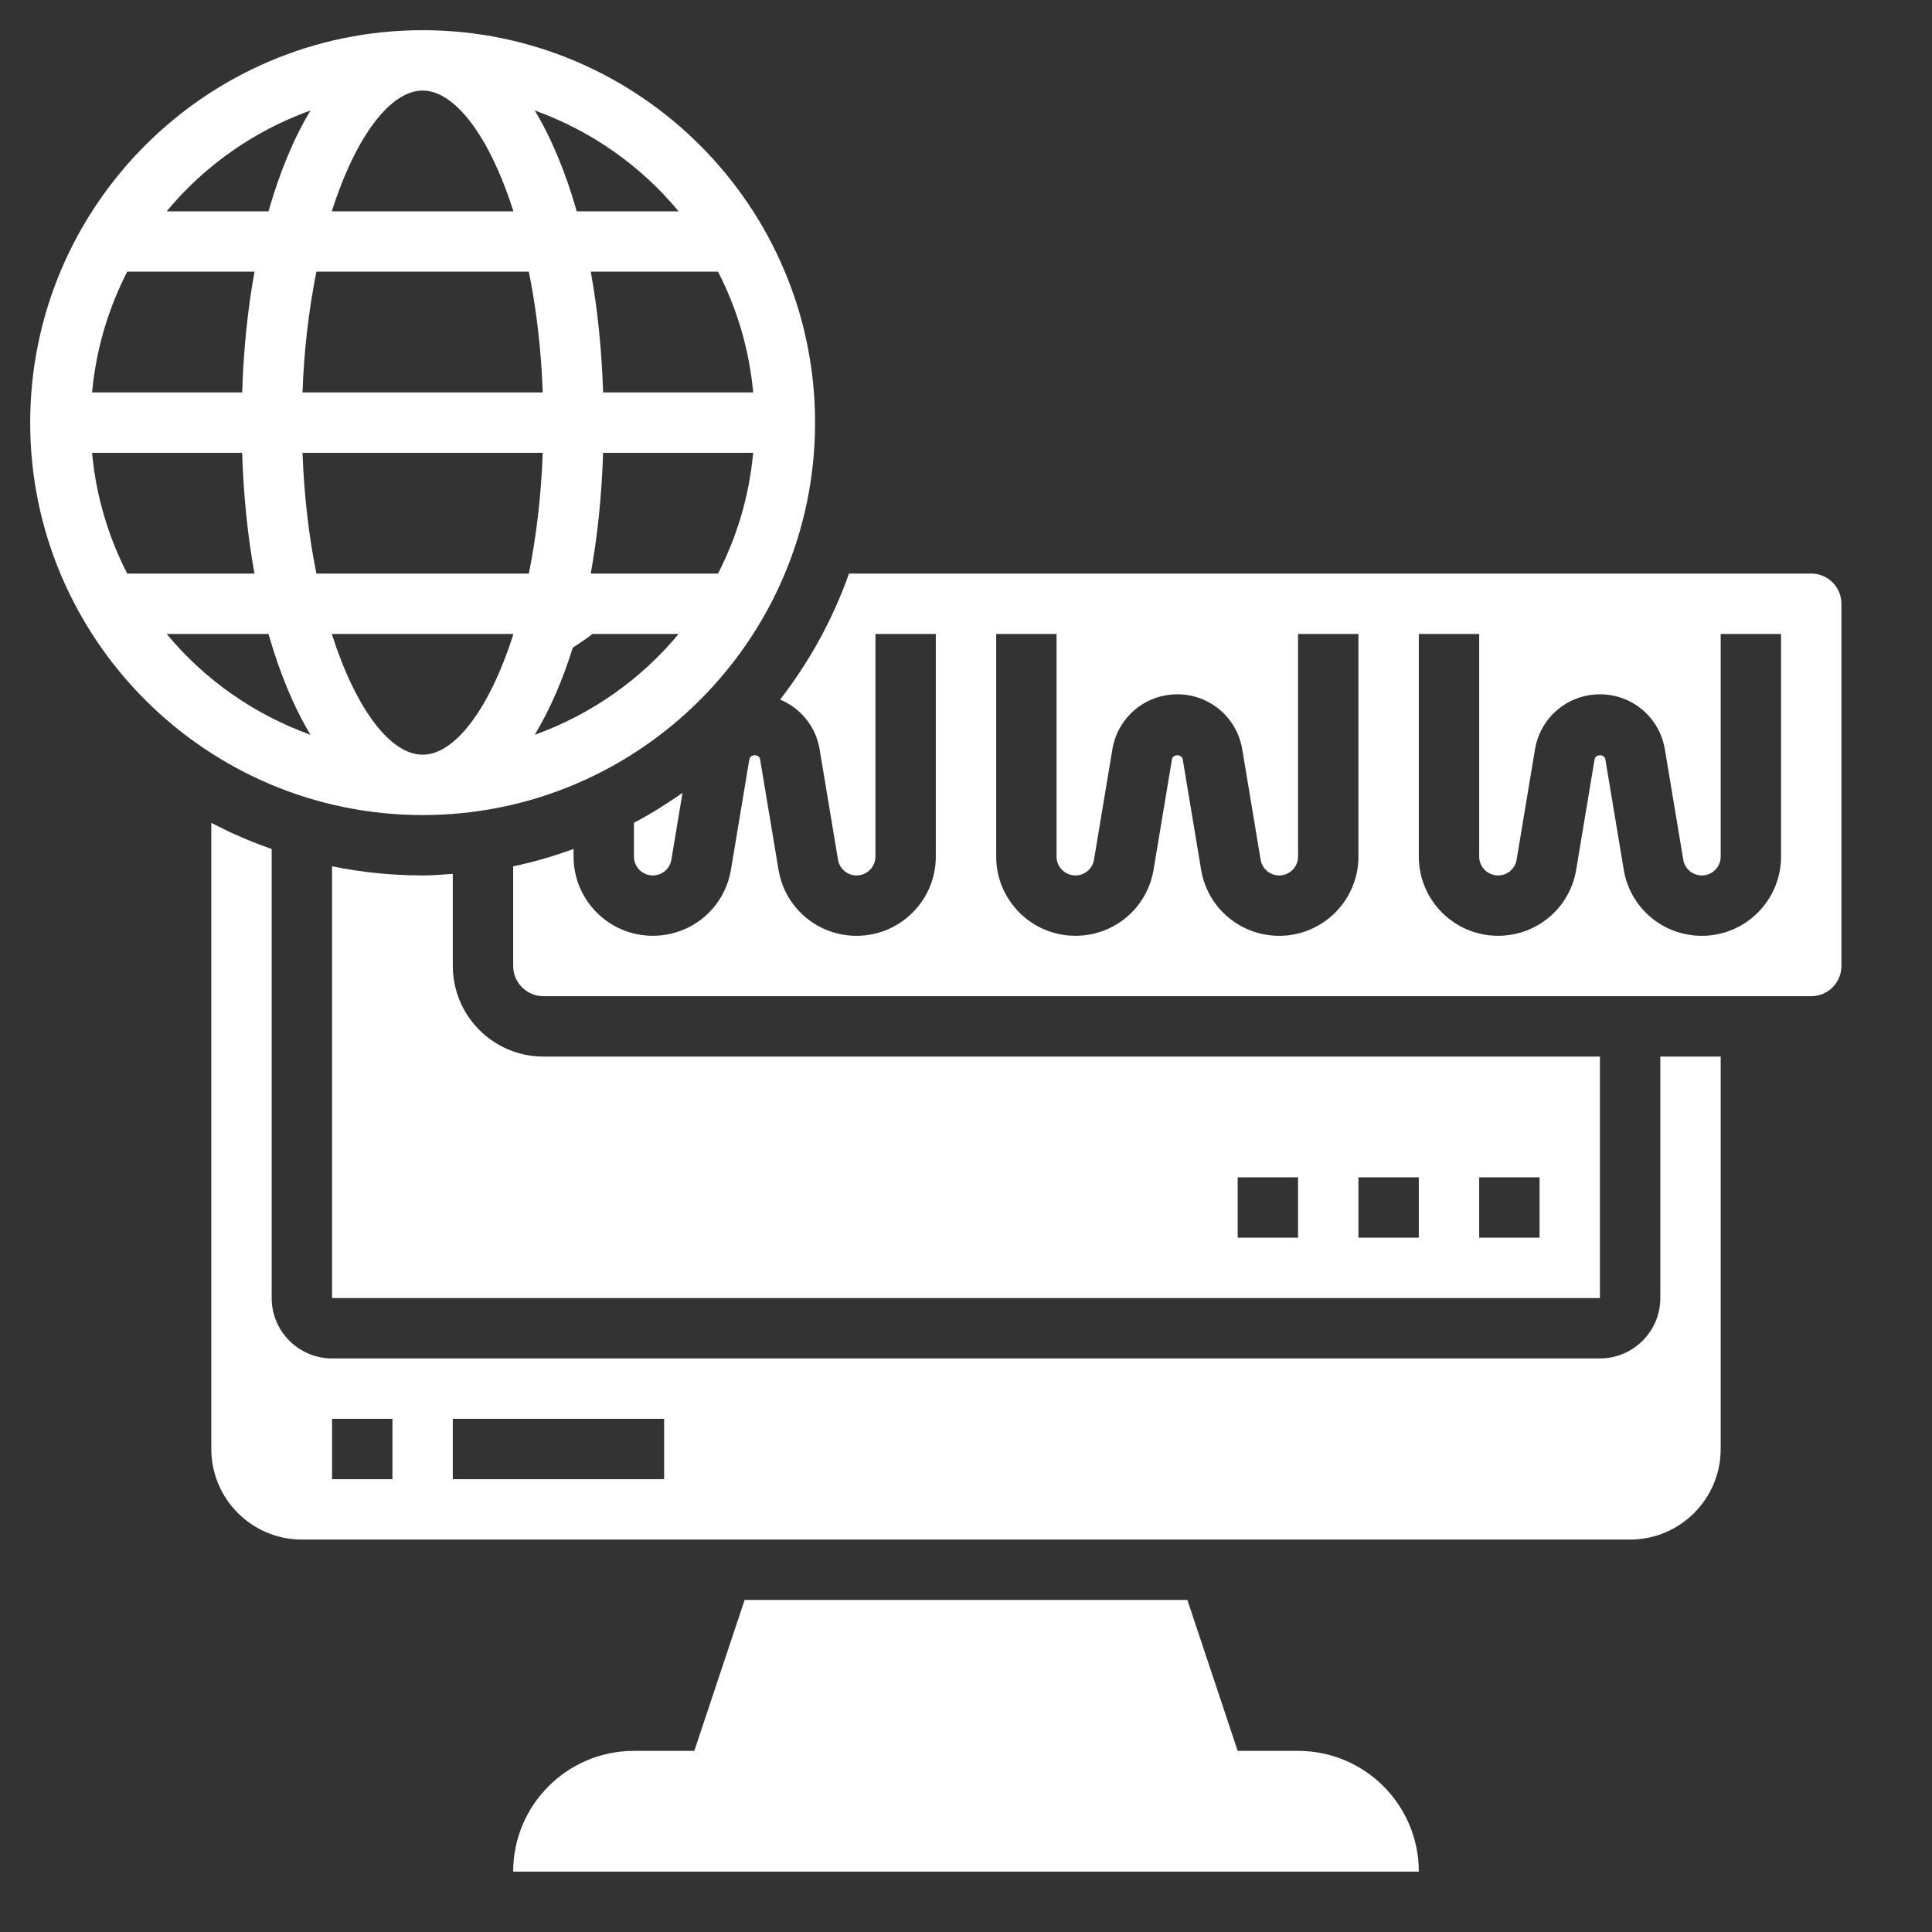 <svg fill="#fff" id="Layer_5" enable-background="new 0 0 64 64" height="512" viewBox="0 0 64 64" width="512" xmlns="http://www.w3.org/2000/svg"><rect x="0" y="0" width="64" height="64" fill="#333333" stroke="none"/><g><path d="m43 58h-2l-1.667-5h-14.666l-1.667 5h-2c-2.209 0-4 1.791-4 4h30c0-2.209-1.791-4-4-4z"/><path d="m21.624 29c.307 0 .565-.219.616-.521l.369-2.215c-.515.362-1.05.696-1.609.992v1.12c0 .344.28.624.624.624z"/><path d="m60 19h-31.875c-.539 1.519-1.313 2.924-2.283 4.174.673.281 1.182.887 1.309 1.648l.609 3.657c.051.302.309.521.616.521.344 0 .624-.28.624-.624v-7.376h2v7.376c0 1.447-1.177 2.624-2.624 2.624-1.288 0-2.377-.922-2.588-2.193l-.609-3.656c-.029-.175-.327-.175-.356 0l-.609 3.656c-.211 1.27-1.3 2.192-2.588 2.192-1.449.001-2.626-1.176-2.626-2.623v-.251c-.65.231-1.313.433-2 .573v3.302c0 .551.449 1 1 1h42c.551 0 1-.449 1-1v-12c0-.551-.449-1-1-1zm-15 9.376c0 1.447-1.177 2.624-2.624 2.624-1.288 0-2.377-.922-2.588-2.193l-.609-3.656c-.029-.175-.327-.175-.356 0l-.609 3.656c-.211 1.27-1.3 2.192-2.588 2.192-1.449.001-2.626-1.176-2.626-2.623v-7.376h2v7.376c0 .344.28.624.624.624.307 0 .565-.219.616-.521l.609-3.657c.177-1.056 1.081-1.822 2.151-1.822s1.974.766 2.151 1.821l.609 3.657c.051.303.309.522.616.522.344 0 .624-.28.624-.624v-7.376h2zm14 0c0 1.447-1.177 2.624-2.624 2.624-1.288 0-2.377-.922-2.588-2.193l-.609-3.656c-.029-.175-.327-.175-.356 0l-.609 3.656c-.211 1.27-1.3 2.192-2.588 2.192-1.449.001-2.626-1.176-2.626-2.623v-7.376h2v7.376c0 .344.28.624.624.624.307 0 .565-.219.616-.521l.609-3.657c.177-1.056 1.081-1.822 2.151-1.822s1.974.766 2.151 1.821l.609 3.657c.051.303.309.522.616.522.344 0 .624-.28.624-.624v-7.376h2z"/><path d="m55 43c0 1.103-.897 2-2 2h-42c-1.103 0-2-.897-2-2v-14.875c-.69-.245-1.361-.529-2-.868v20.743c0 1.654 1.346 3 3 3h44c1.654 0 3-1.346 3-3v-13h-2zm-42 6h-2v-2h2zm9 0h-7v-2h7z"/><path d="m14 29c-1.027 0-2.03-.105-3-.302v14.302h42v-8h-35c-1.654 0-3-1.346-3-3v-3.051c-.332.022-.662.051-1 .051zm35 10h2v2h-2zm-4 0h2v2h-2zm-4 0h2v2h-2z"/><path d="m27 14c0-7.168-5.832-13-13-13s-13 5.832-13 13 5.832 13 13 13 13-5.832 13-13zm-9.286 10.341c.488-.811.915-1.779 1.261-2.887.221-.147.445-.288.652-.453h2.852c-1.247 1.506-2.891 2.665-4.765 3.34zm6.072-5.341h-2.308-1.909c.225-1.237.364-2.581.409-4h4.971c-.129 1.43-.537 2.779-1.163 4zm0-10c.626 1.221 1.034 2.57 1.164 4h-4.971c-.046-1.419-.184-2.763-.409-4zm-1.307-2h-3.374c-.368-1.295-.838-2.422-1.391-3.341 1.874.675 3.518 1.834 4.765 3.341zm-8.479-4c1.075 0 2.22 1.527 3.009 4h-6.018c.789-2.473 1.934-4 3.009-4zm3.519 6c.244 1.209.408 2.553.46 4h-7.958c.052-1.447.217-2.791.46-4zm-7.233-5.341c-.553.919-1.023 2.046-1.391 3.341h-3.374c1.247-1.507 2.891-2.666 4.765-3.341zm-6.072 5.341h4.217c-.225 1.237-.364 2.581-.409 4h-4.971c.129-1.43.537-2.779 1.163-4zm0 10c-.626-1.221-1.034-2.57-1.164-4h4.971c.046 1.419.184 2.763.409 4zm1.307 2h3.374c.368 1.295.838 2.422 1.391 3.341-1.874-.675-3.518-1.834-4.765-3.341zm4.5-6h7.958c-.052 1.447-.217 2.791-.46 4h-.519-6.519c-.244-1.209-.408-2.553-.46-4zm.97 6h6.009v.031c-.789 2.456-1.93 3.969-3 3.969-1.075 0-2.22-1.527-3.009-4z"/></g></svg>